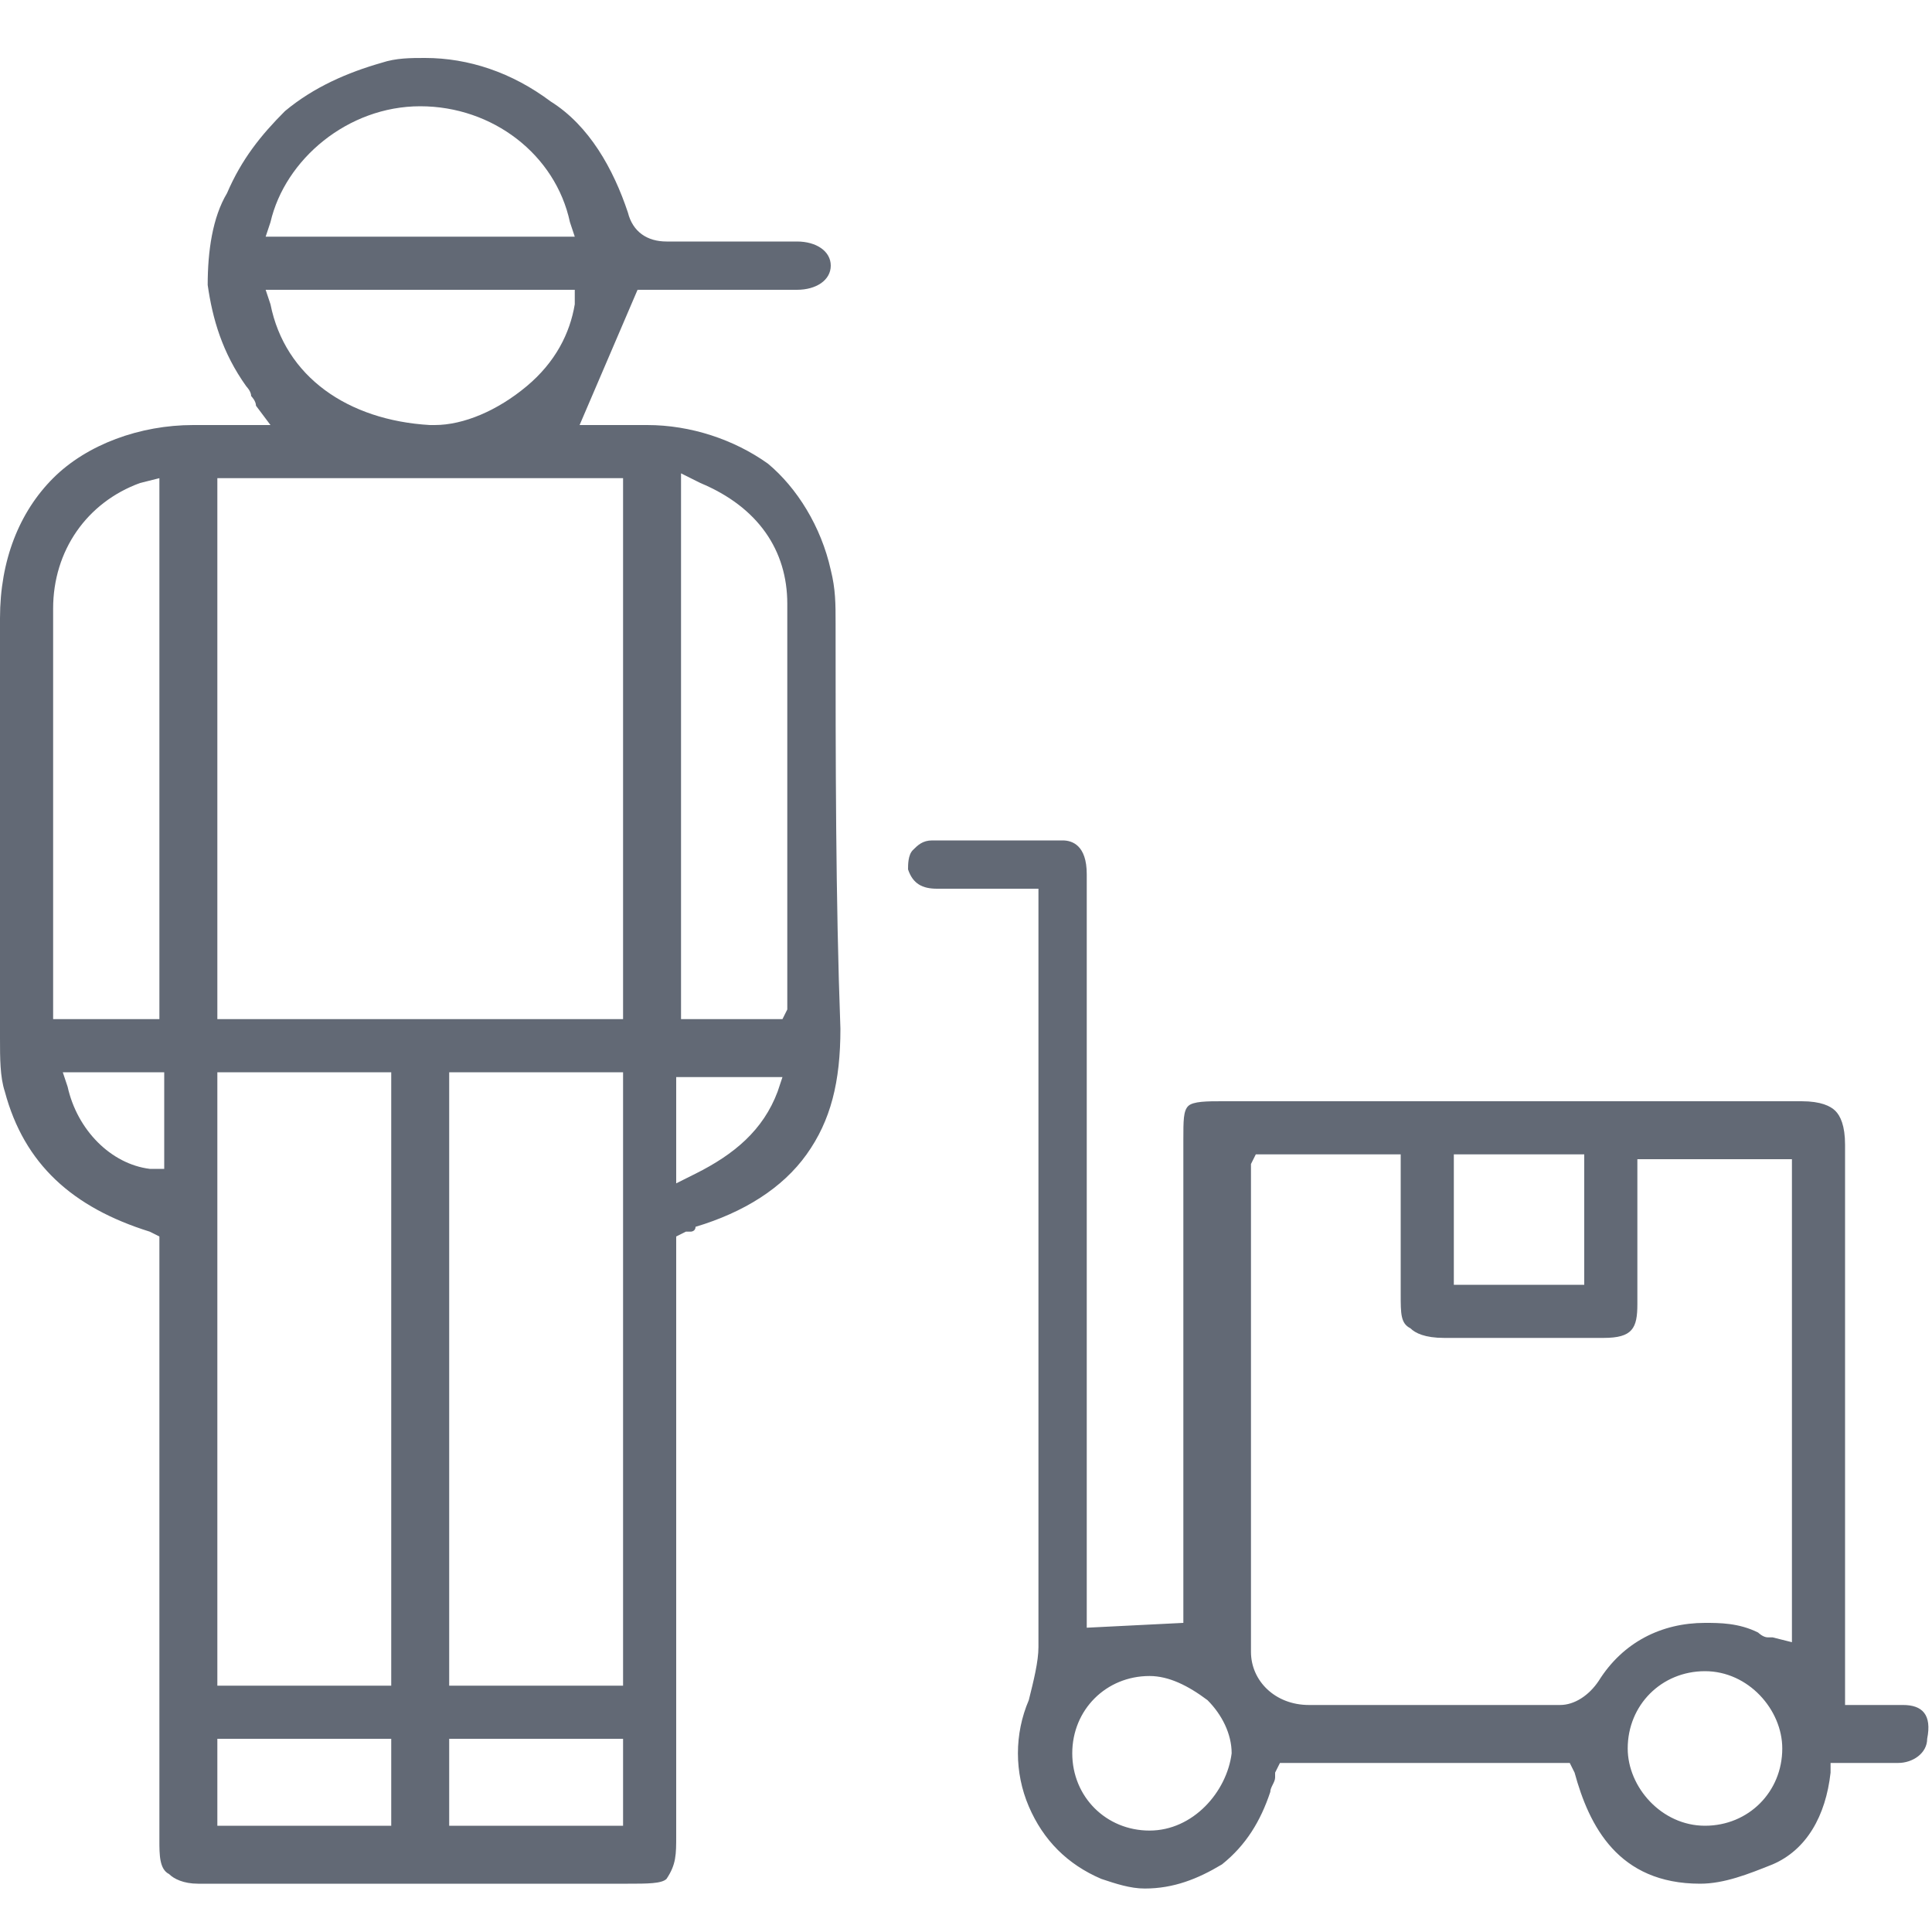 <?xml version="1.0" encoding="utf-8"?>
<!-- Generator: Adobe Illustrator 19.2.0, SVG Export Plug-In . SVG Version: 6.00 Build 0)  -->
<svg version="1.1" id="Layer_1" xmlns="http://www.w3.org/2000/svg" xmlns:xlink="http://www.w3.org/1999/xlink" x="0px" y="0px"
	 viewBox="0 0 40 40" style="enable-background:new 0 0 40 40;" xml:space="preserve">
<style type="text/css">
	.st0{fill:#626975;}
</style>
<g>
	<g>
		<path class="st0" d="M17.3,12.9c0-0.4,0-0.7-0.1-1.1c-0.2-0.9-0.7-1.7-1.3-2.2c-0.7-0.5-1.6-0.8-2.5-0.8c-0.1,0-0.2,0-0.4,0
			c-0.1,0-0.2,0-0.3,0c-0.1,0-0.2,0-0.3,0H12L13.2,6h0.2c0.3,0,0.6,0,0.9,0c0.3,0,0.6,0,0.9,0c0.5,0,0.9,0,1.3,0
			c0.4,0,0.7-0.2,0.7-0.5c0-0.3-0.3-0.5-0.7-0.5l-0.3,0c-0.4,0-0.8,0-1.2,0c-0.5,0-0.9,0-1.2,0c0,0,0,0,0,0c-0.4,0-0.7-0.2-0.8-0.6
			c-0.3-0.9-0.8-1.8-1.6-2.3c-0.8-0.6-1.7-0.9-2.6-0.9c-0.3,0-0.6,0-0.9,0.1c-0.7,0.2-1.4,0.5-2,1c-0.5,0.5-0.9,1-1.2,1.7
			C4.4,4.5,4.3,5.2,4.3,5.9c0.1,0.7,0.3,1.4,0.8,2.1C5.1,8,5.2,8.1,5.2,8.2c0,0,0.1,0.1,0.1,0.2l0.3,0.4H5.1c-0.1,0-0.3,0-0.4,0
			c-0.1,0-0.2,0-0.3,0c-0.1,0-0.2,0-0.4,0c-1.1,0-2.2,0.4-2.9,1.1C0.4,10.6,0,11.6,0,12.8c0,2.8,0,5.8,0,8.7c0,0.4,0,0.8,0.1,1.1
			c0.4,1.5,1.4,2.4,3,2.9l0.2,0.1l0,3.8c0,2.9,0,5.8,0,8.7c0,0.3,0,0.6,0.2,0.7c0.1,0.1,0.3,0.2,0.6,0.2c2.2,0,4.3,0,6.1,0
			c0.9,0,1.9,0,2.8,0c0.4,0,0.7,0,0.8-0.1C14,38.6,14,38.4,14,38c0-2.8,0-5.7,0-8.5l0-3.9l0.2-0.1c0,0,0,0,0.1,0c0,0,0.1,0,0.1-0.1
			c1-0.3,1.8-0.8,2.3-1.5c0.5-0.7,0.7-1.5,0.7-2.6C17.3,18.6,17.3,15.7,17.3,12.9L17.3,12.9z M1.1,21.1l0-0.8c0-0.4,0-0.8,0-1.2
			c0-0.6,0-1.2,0-1.9c0-1.5,0-3.1,0-4.6c0-1.2,0.7-2.2,1.8-2.6l0.4-0.1v11.2H1.1z M3.4,24.2l-0.3,0c-0.8-0.1-1.5-0.8-1.7-1.7
			l-0.1-0.3h2.1V24.2z M5.6,4.6c0.3-1.3,1.6-2.4,3.1-2.4c0,0,0,0,0,0c1.5,0,2.8,1,3.1,2.4l0.1,0.3H5.5L5.6,4.6z M5.6,6.3L5.5,6h6.4
			l0,0.3c-0.1,0.6-0.4,1.2-1,1.7c-0.6,0.5-1.3,0.8-1.9,0.8c0,0-0.1,0-0.1,0C7.2,8.7,5.9,7.8,5.6,6.3z M8.1,37.8H4.5v-1.8h3.6V37.8z
			 M8.1,34.9H4.5V22.2h3.6V34.9z M12.9,37.8H9.3V36h3.6V37.8z M12.9,34.9H9.3V22.2h3.6V34.9z M12.9,21.1H4.5V9.9h8.4V21.1z
			 M16.1,22.6c-0.3,0.8-0.9,1.3-1.7,1.7l-0.4,0.2v-2.2h2.2L16.1,22.6z M16.3,18.4c0,0.7,0,1.5,0,2.3c0,0.1,0,0.1,0,0.2c0,0,0,0,0,0
			l-0.1,0.2h-2.1V9.8l0.4,0.2c1.2,0.5,1.8,1.4,1.8,2.5C16.3,14.5,16.3,16.5,16.3,18.4z M39.4,35.3c-0.1,0-0.2,0-0.3,0
			c-0.1,0-0.2,0-0.3,0c-0.1,0-0.2,0-0.3,0h-0.3l0-3.7c0-2.6,0-5.3,0-7.9c0-0.4-0.1-0.6-0.2-0.7c-0.1-0.1-0.3-0.2-0.7-0.2
			c-1.5,0-3,0-4.5,0c-2.5,0-5,0-7.5,0c-0.3,0-0.6,0-0.7,0.1c-0.1,0.1-0.1,0.3-0.1,0.7c0,2.2,0,4.5,0,6.7c0,0.8,0,3.3,0,3.3l-2,0.1
			v-6.1l0-2.5c0-2.3,0-4.7,0-7c0-0.6-0.3-0.7-0.5-0.7c-0.4,0-0.9,0-1.3,0c-0.5,0-0.9,0-1.4,0c-0.2,0-0.3,0.1-0.4,0.2
			c-0.1,0.1-0.1,0.3-0.1,0.4c0.1,0.3,0.3,0.4,0.6,0.4c0.2,0,0.5,0,0.7,0l1.4,0v0.8c0,0.9,0,1.9,0,2.8c0,4,0,8.1,0,12.1
			c0,0.3-0.1,0.7-0.2,1.1c-0.3,0.7-0.3,1.5,0,2.2c0.3,0.7,0.8,1.2,1.5,1.5c0.3,0.1,0.6,0.2,0.9,0.2c0.6,0,1.1-0.2,1.6-0.5
			c0.5-0.4,0.8-0.9,1-1.5c0-0.1,0.1-0.2,0.1-0.3c0,0,0-0.1,0-0.1l0.1-0.2h6l0.1,0.2c0.3,1.1,0.9,2.3,2.6,2.3c0,0,0,0,0,0
			c0.5,0,1-0.2,1.5-0.4c0.7-0.3,1.1-1,1.2-1.9l0-0.2h0.2c0.1,0,0.3,0,0.4,0c0.1,0,0.2,0,0.4,0c0.2,0,0.3,0,0.4,0
			c0.3,0,0.6-0.2,0.6-0.5C40,35.5,39.8,35.3,39.4,35.3z M23.8,37.9L23.8,37.9c-0.9,0-1.6-0.7-1.6-1.6c0-0.9,0.7-1.6,1.6-1.6h0
			c0.4,0,0.8,0.2,1.2,0.5c0.3,0.3,0.5,0.7,0.5,1.1C25.4,37.1,24.7,37.9,23.8,37.9z M30.1,23.9h2.7v2.7h-2.7V23.9z M35.3,37.8
			C35.3,37.8,35.3,37.8,35.3,37.8c-0.9,0-1.6-0.8-1.6-1.6c0-0.9,0.7-1.6,1.6-1.6c0,0,0,0,0,0c0.9,0,1.6,0.8,1.6,1.6
			C36.9,37.1,36.2,37.8,35.3,37.8z M37.1,34l-0.4-0.1c0,0-0.1,0-0.1,0c-0.1,0-0.2-0.1-0.2-0.1c-0.4-0.2-0.8-0.2-1.1-0.2
			c-0.9,0-1.7,0.4-2.2,1.2c-0.2,0.3-0.5,0.5-0.8,0.5h0c-0.9,0-1.9,0-2.6,0c-0.4,0-0.8,0-1.1,0c-0.4,0-0.8,0-1.1,0l-0.4,0
			c-0.7,0-1.2-0.5-1.2-1.1c0-2.7,0-5.4,0-8c0-0.6,0-1.2,0-1.8c0-0.1,0-0.1,0-0.2c0,0,0,0,0-0.1l0.1-0.2H29l0,1.1c0,0.6,0,1.2,0,1.8
			c0,0.4,0,0.6,0.2,0.7c0.1,0.1,0.3,0.2,0.7,0.2c0.5,0,1,0,1.5,0c0.7,0,1.3,0,1.8,0c0.6,0,0.7-0.2,0.7-0.7c0-0.6,0-1.3,0-1.9
			c0-0.3,0-0.6,0-0.8v-0.3h3.2V34z"/>
	</g>
</g>
</svg>
